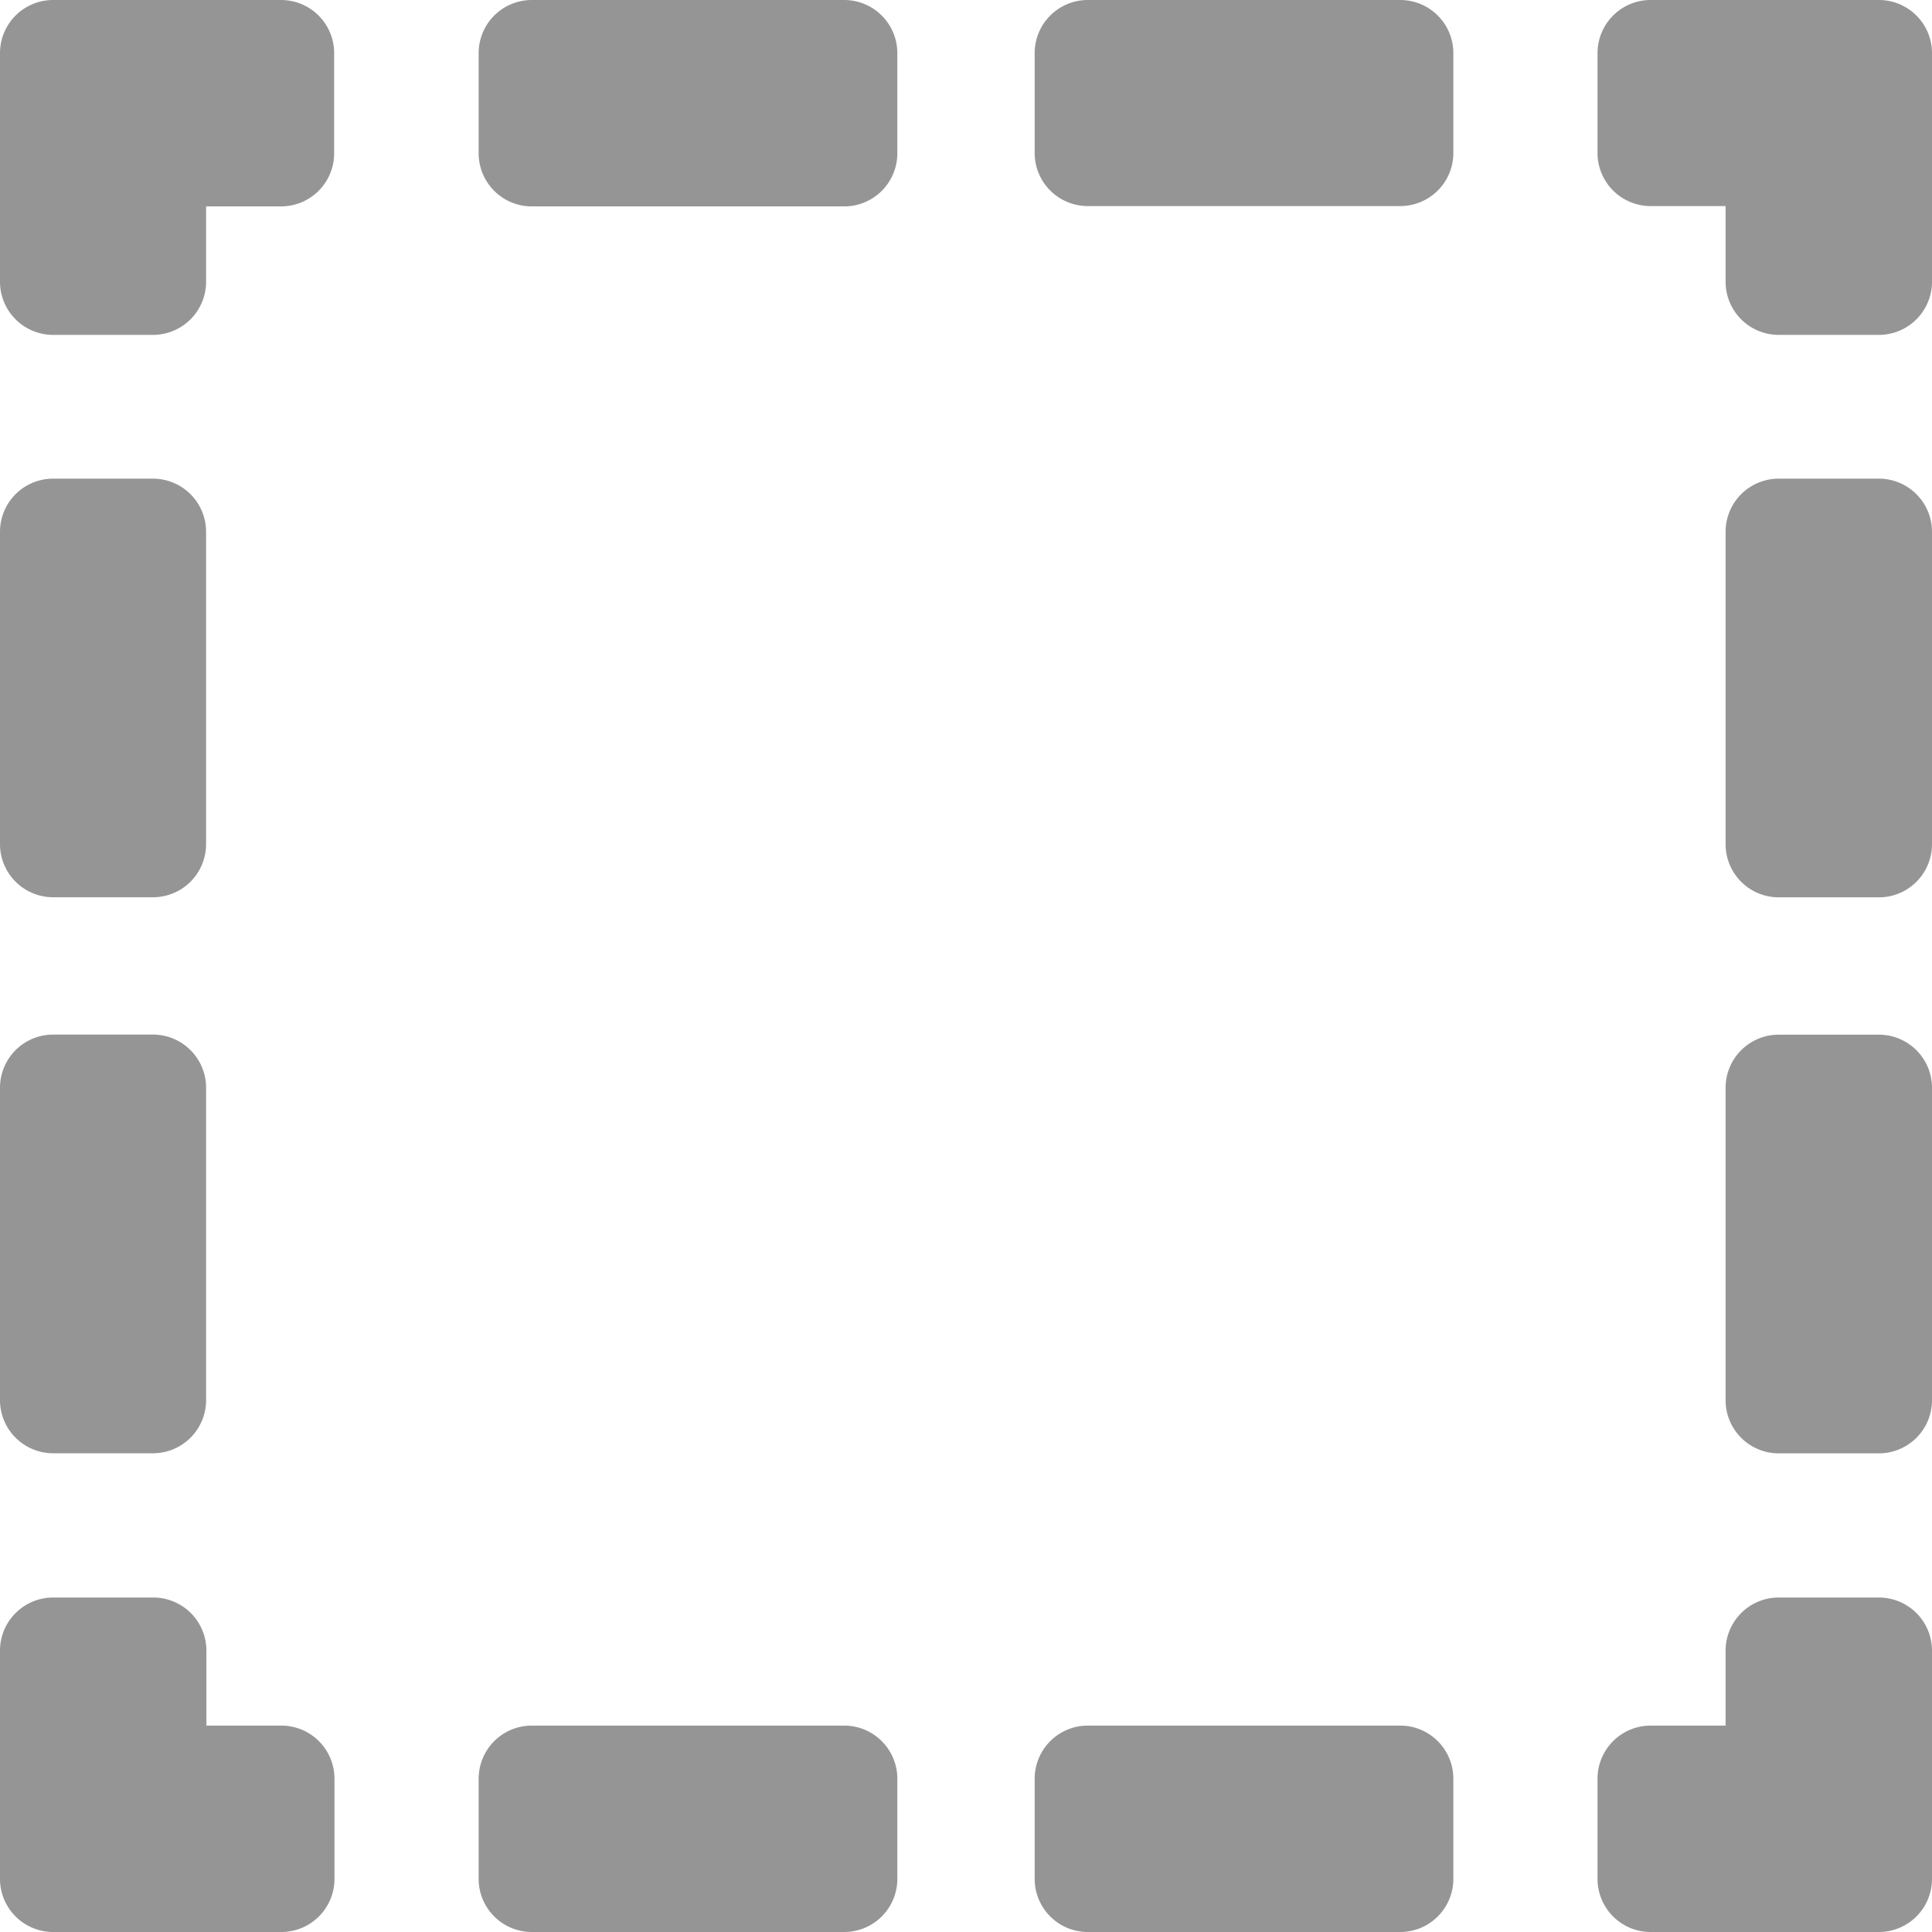 <svg id="dotted-square" xmlns="http://www.w3.org/2000/svg" width="24" height="24" viewBox="0 0 24 24">
  <g id="Group_1665" data-name="Group 1665">
    <g id="Group_1664" data-name="Group 1664">
      <path id="Path_597" data-name="Path 597" d="M329.53,326.035h-1.244a.66.66,0,0,0-.66.66v.931h-.931a.66.66,0,0,0-.66.66v1.244a.66.66,0,0,0,.66.66h2.835a.66.66,0,0,0,.66-.66v-2.835A.66.66,0,0,0,329.53,326.035Z" transform="translate(-306.19 -306.19)" fill="#959595"/>
      <path id="Path_598" data-name="Path 598" d="M102.655,350.146H98.774a.66.66,0,0,0-.66.66v1.244a.66.66,0,0,0,.66.66h3.881a.66.66,0,0,0,.66-.66v-1.244A.66.66,0,0,0,102.655,350.146Z" transform="translate(-92.168 -328.71)" fill="#959595"/>
      <path id="Path_599" data-name="Path 599" d="M216.616,350.146h-3.881a.66.66,0,0,0-.66.66v1.244a.66.66,0,0,0,.66.66h3.881a.66.66,0,0,0,.66-.66v-1.244A.66.66,0,0,0,216.616,350.146Z" transform="translate(-199.222 -328.71)" fill="#959595"/>
      <path id="Path_600" data-name="Path 600" d="M3.495,327.626H2.564v-.931a.66.66,0,0,0-.66-.66H.66a.66.66,0,0,0-.66.66v2.835a.66.66,0,0,0,.66.66H3.495a.66.66,0,0,0,.66-.66v-1.244A.66.66,0,0,0,3.495,327.626Z" transform="translate(0 -306.19)" fill="#959595"/>
      <path id="Path_601" data-name="Path 601" d="M.66,217.274H1.9a.66.66,0,0,0,.66-.66v-3.881a.66.66,0,0,0-.66-.66H.66a.66.66,0,0,0-.66.66v3.881A.66.66,0,0,0,.66,217.274Z" transform="translate(0 -199.221)" fill="#959595"/>
      <path id="Path_602" data-name="Path 602" d="M.66,103.314H1.9a.66.66,0,0,0,.66-.66V98.774a.66.66,0,0,0-.66-.66H.66a.66.66,0,0,0-.66.66v3.881A.66.66,0,0,0,.66,103.314Z" transform="translate(0 -92.168)" fill="#959595"/>
      <path id="Path_603" data-name="Path 603" d="M3.495,0H.66A.66.66,0,0,0,0,.66V3.5a.66.66,0,0,0,.66.66H1.9a.66.66,0,0,0,.66-.66V2.564h.931a.66.66,0,0,0,.66-.66V.66A.66.66,0,0,0,3.495,0Z" fill="#959595"/>
      <path id="Path_604" data-name="Path 604" d="M216.616,0h-3.881a.66.66,0,0,0-.66.66V1.9a.66.66,0,0,0,.66.66h3.881a.66.66,0,0,0,.66-.66V.66A.66.66,0,0,0,216.616,0Z" transform="translate(-199.222)" fill="#959595"/>
      <path id="Path_605" data-name="Path 605" d="M98.773,2.564h3.881a.66.66,0,0,0,.66-.66V.66a.66.66,0,0,0-.66-.66H98.773a.66.66,0,0,0-.66.66V1.9A.66.66,0,0,0,98.773,2.564Z" transform="translate(-92.167)" fill="#959595"/>
      <path id="Path_606" data-name="Path 606" d="M329.53,0h-2.835a.66.66,0,0,0-.66.66V1.9a.66.66,0,0,0,.66.66h.931V3.5a.66.66,0,0,0,.66.66h1.244a.66.66,0,0,0,.66-.66V.66A.66.66,0,0,0,329.53,0Z" transform="translate(-306.19)" fill="#959595"/>
      <path id="Path_607" data-name="Path 607" d="M352.052,212.074h-1.244a.66.66,0,0,0-.66.66v3.881a.66.66,0,0,0,.66.66h1.244a.66.66,0,0,0,.66-.66v-3.881A.66.66,0,0,0,352.052,212.074Z" transform="translate(-328.712 -199.221)" fill="#959595"/>
      <path id="Path_608" data-name="Path 608" d="M352.052,98.114h-1.244a.66.66,0,0,0-.66.66v3.881a.66.66,0,0,0,.66.66h1.244a.66.66,0,0,0,.66-.66V98.774A.66.66,0,0,0,352.052,98.114Z" transform="translate(-328.712 -92.168)" fill="#959595"/>
    </g>
  </g>
</svg>
